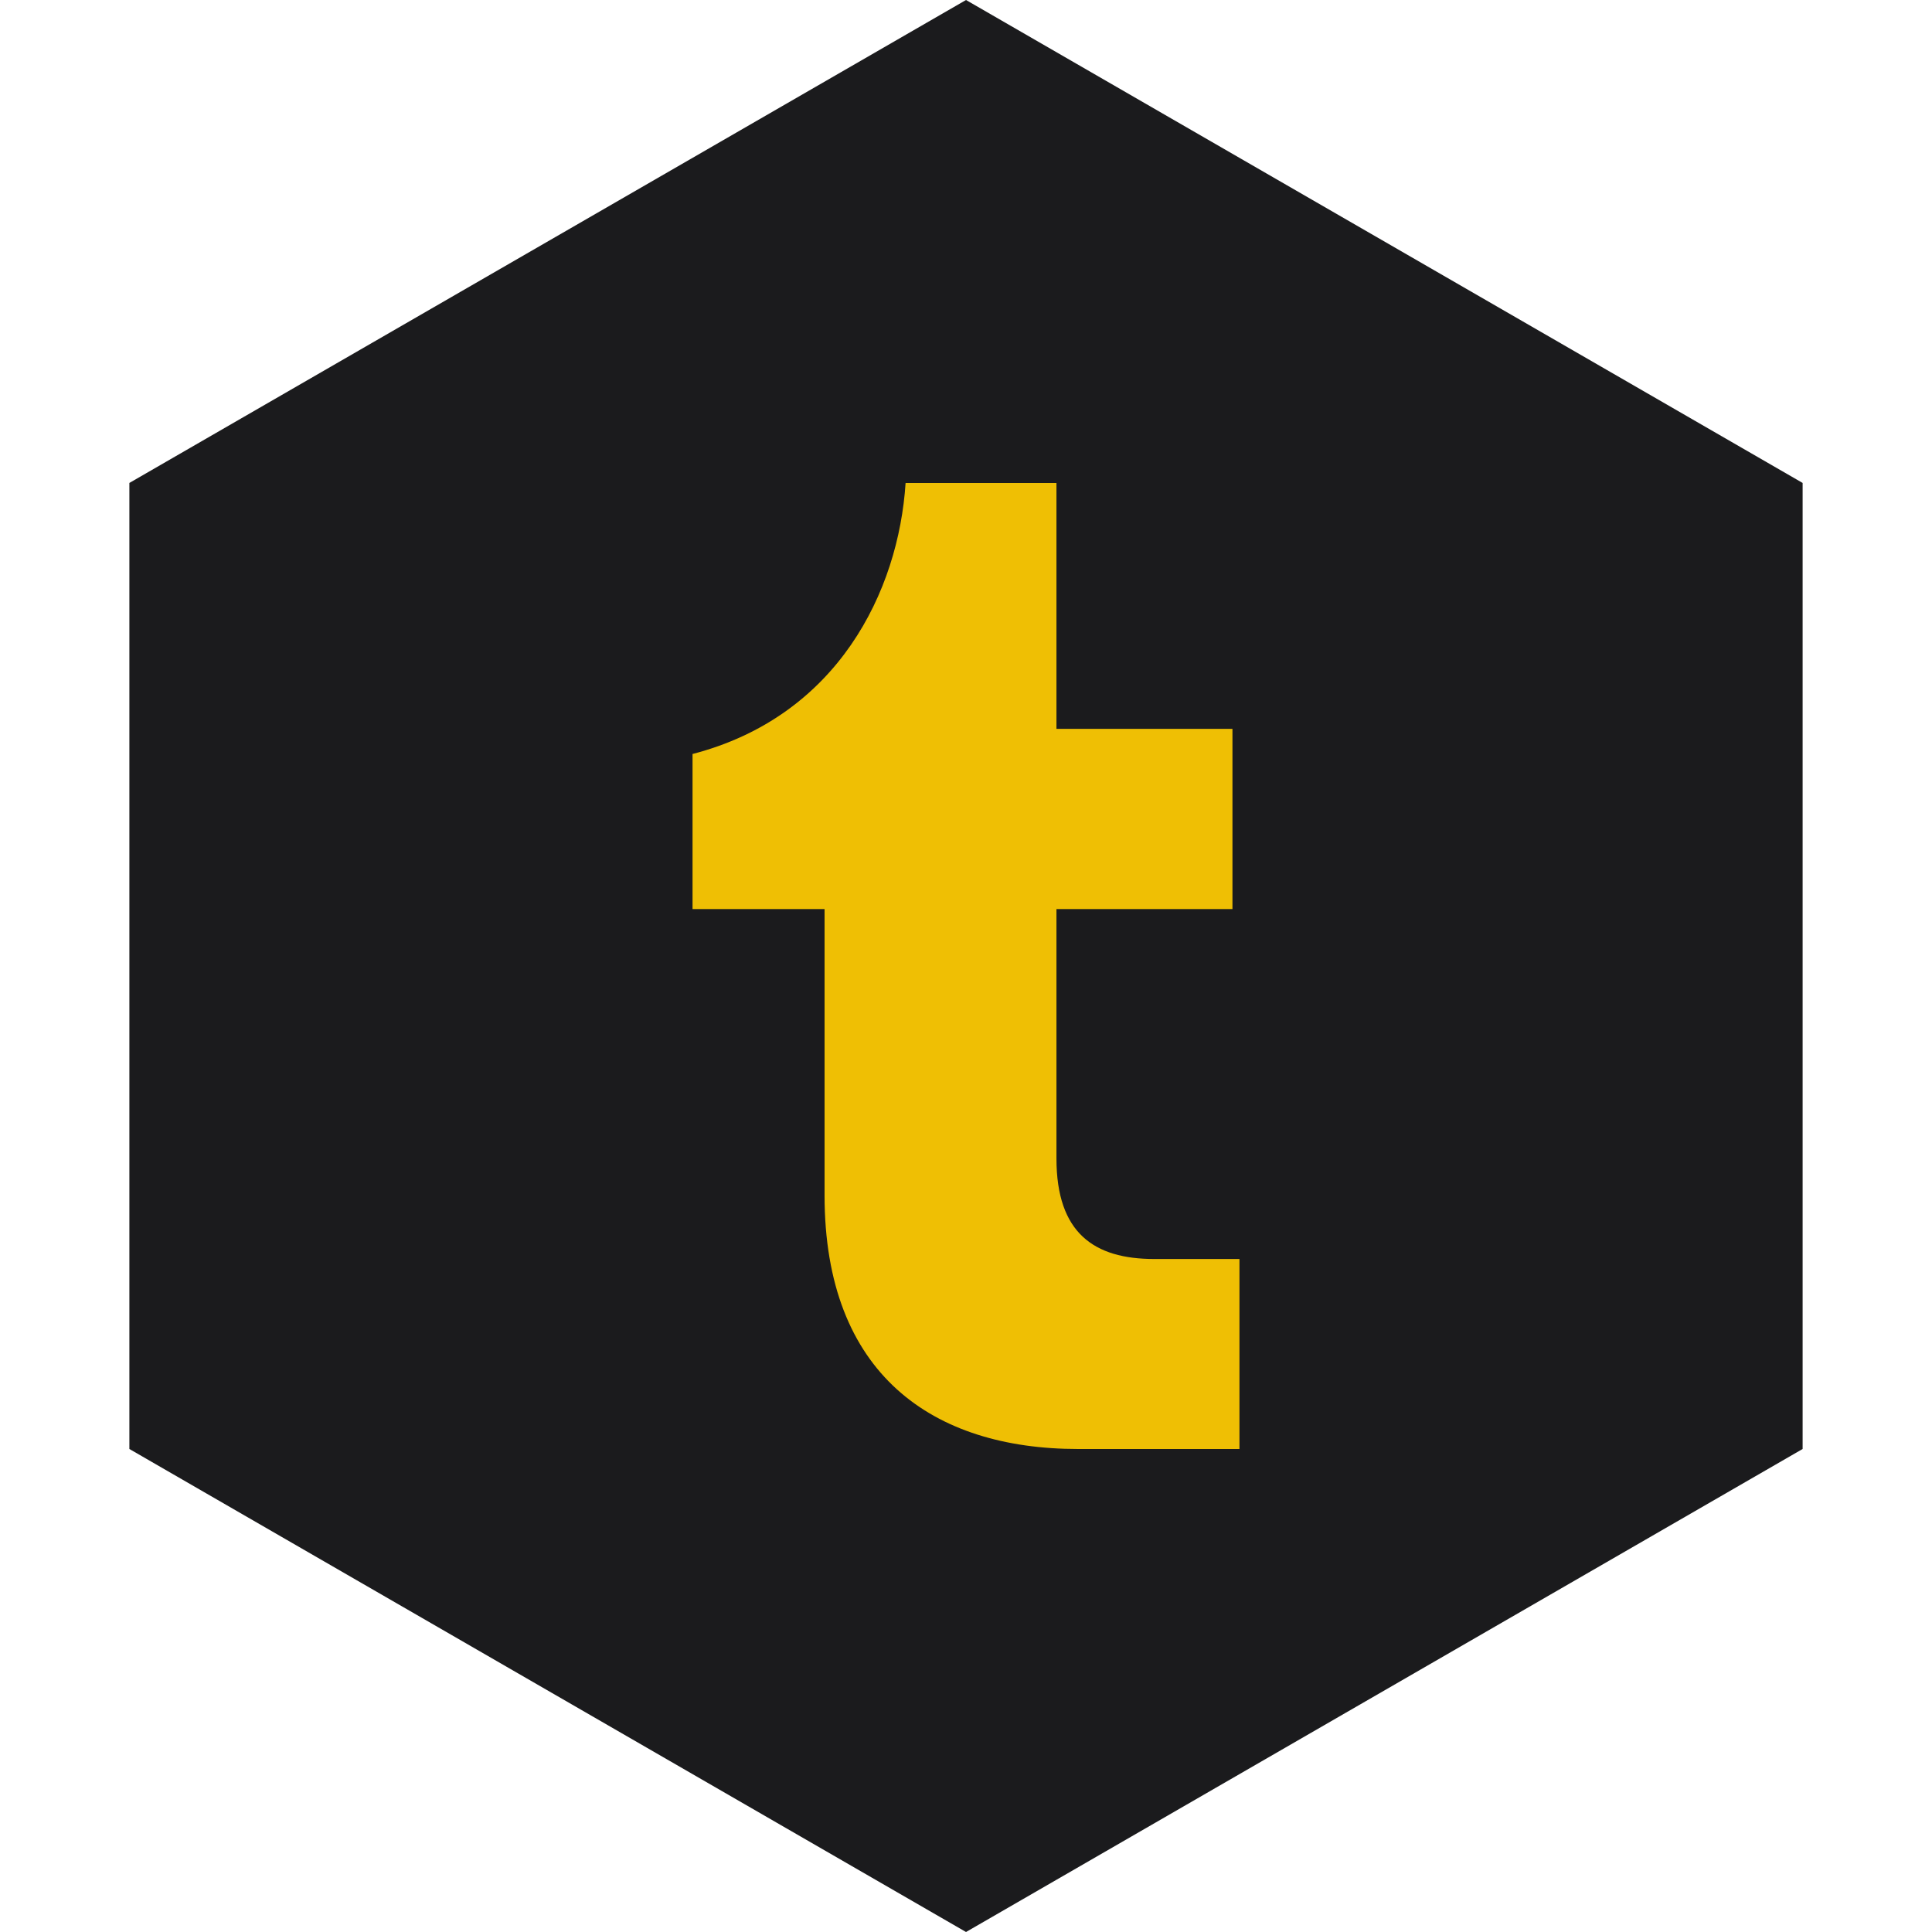 <?xml version="1.0" encoding="UTF-8" standalone="no"?><!-- Generator: Gravit.io --><svg xmlns="http://www.w3.org/2000/svg" xmlns:xlink="http://www.w3.org/1999/xlink" style="isolation:isolate" viewBox="0 0 512 512" width="512pt" height="512pt"><defs><clipPath id="_clipPath_Apr1OIOEVlJkC8vVT2VcfqeTZPbZiCio"><rect width="512" height="512"/></clipPath></defs><g clip-path="url(#_clipPath_Apr1OIOEVlJkC8vVT2VcfqeTZPbZiCio)"><path d="M 477.714 383.995 L 256.005 512 L 34.286 383.995 L 34.286 127.985 L 256.005 0 L 477.714 127.985 L 477.714 383.995 Z" fill-rule="evenodd" fill="rgb(27,27,29)" /><path d=" M 285.711 384 C 247.209 384 218.517 364.193 218.517 316.806 L 218.517 240.915 L 183.53 240.915 L 183.53 199.816 C 222.031 189.825 238.136 156.693 239.99 128 L 279.971 128 L 279.971 193.157 L 326.614 193.157 L 326.614 240.915 L 279.971 240.915 L 279.971 306.996 C 279.971 326.804 289.969 333.648 305.884 333.648 L 328.47 333.648 L 328.47 384 L 285.711 384 Z " fill="rgb(239,191,4)"/></g></svg>